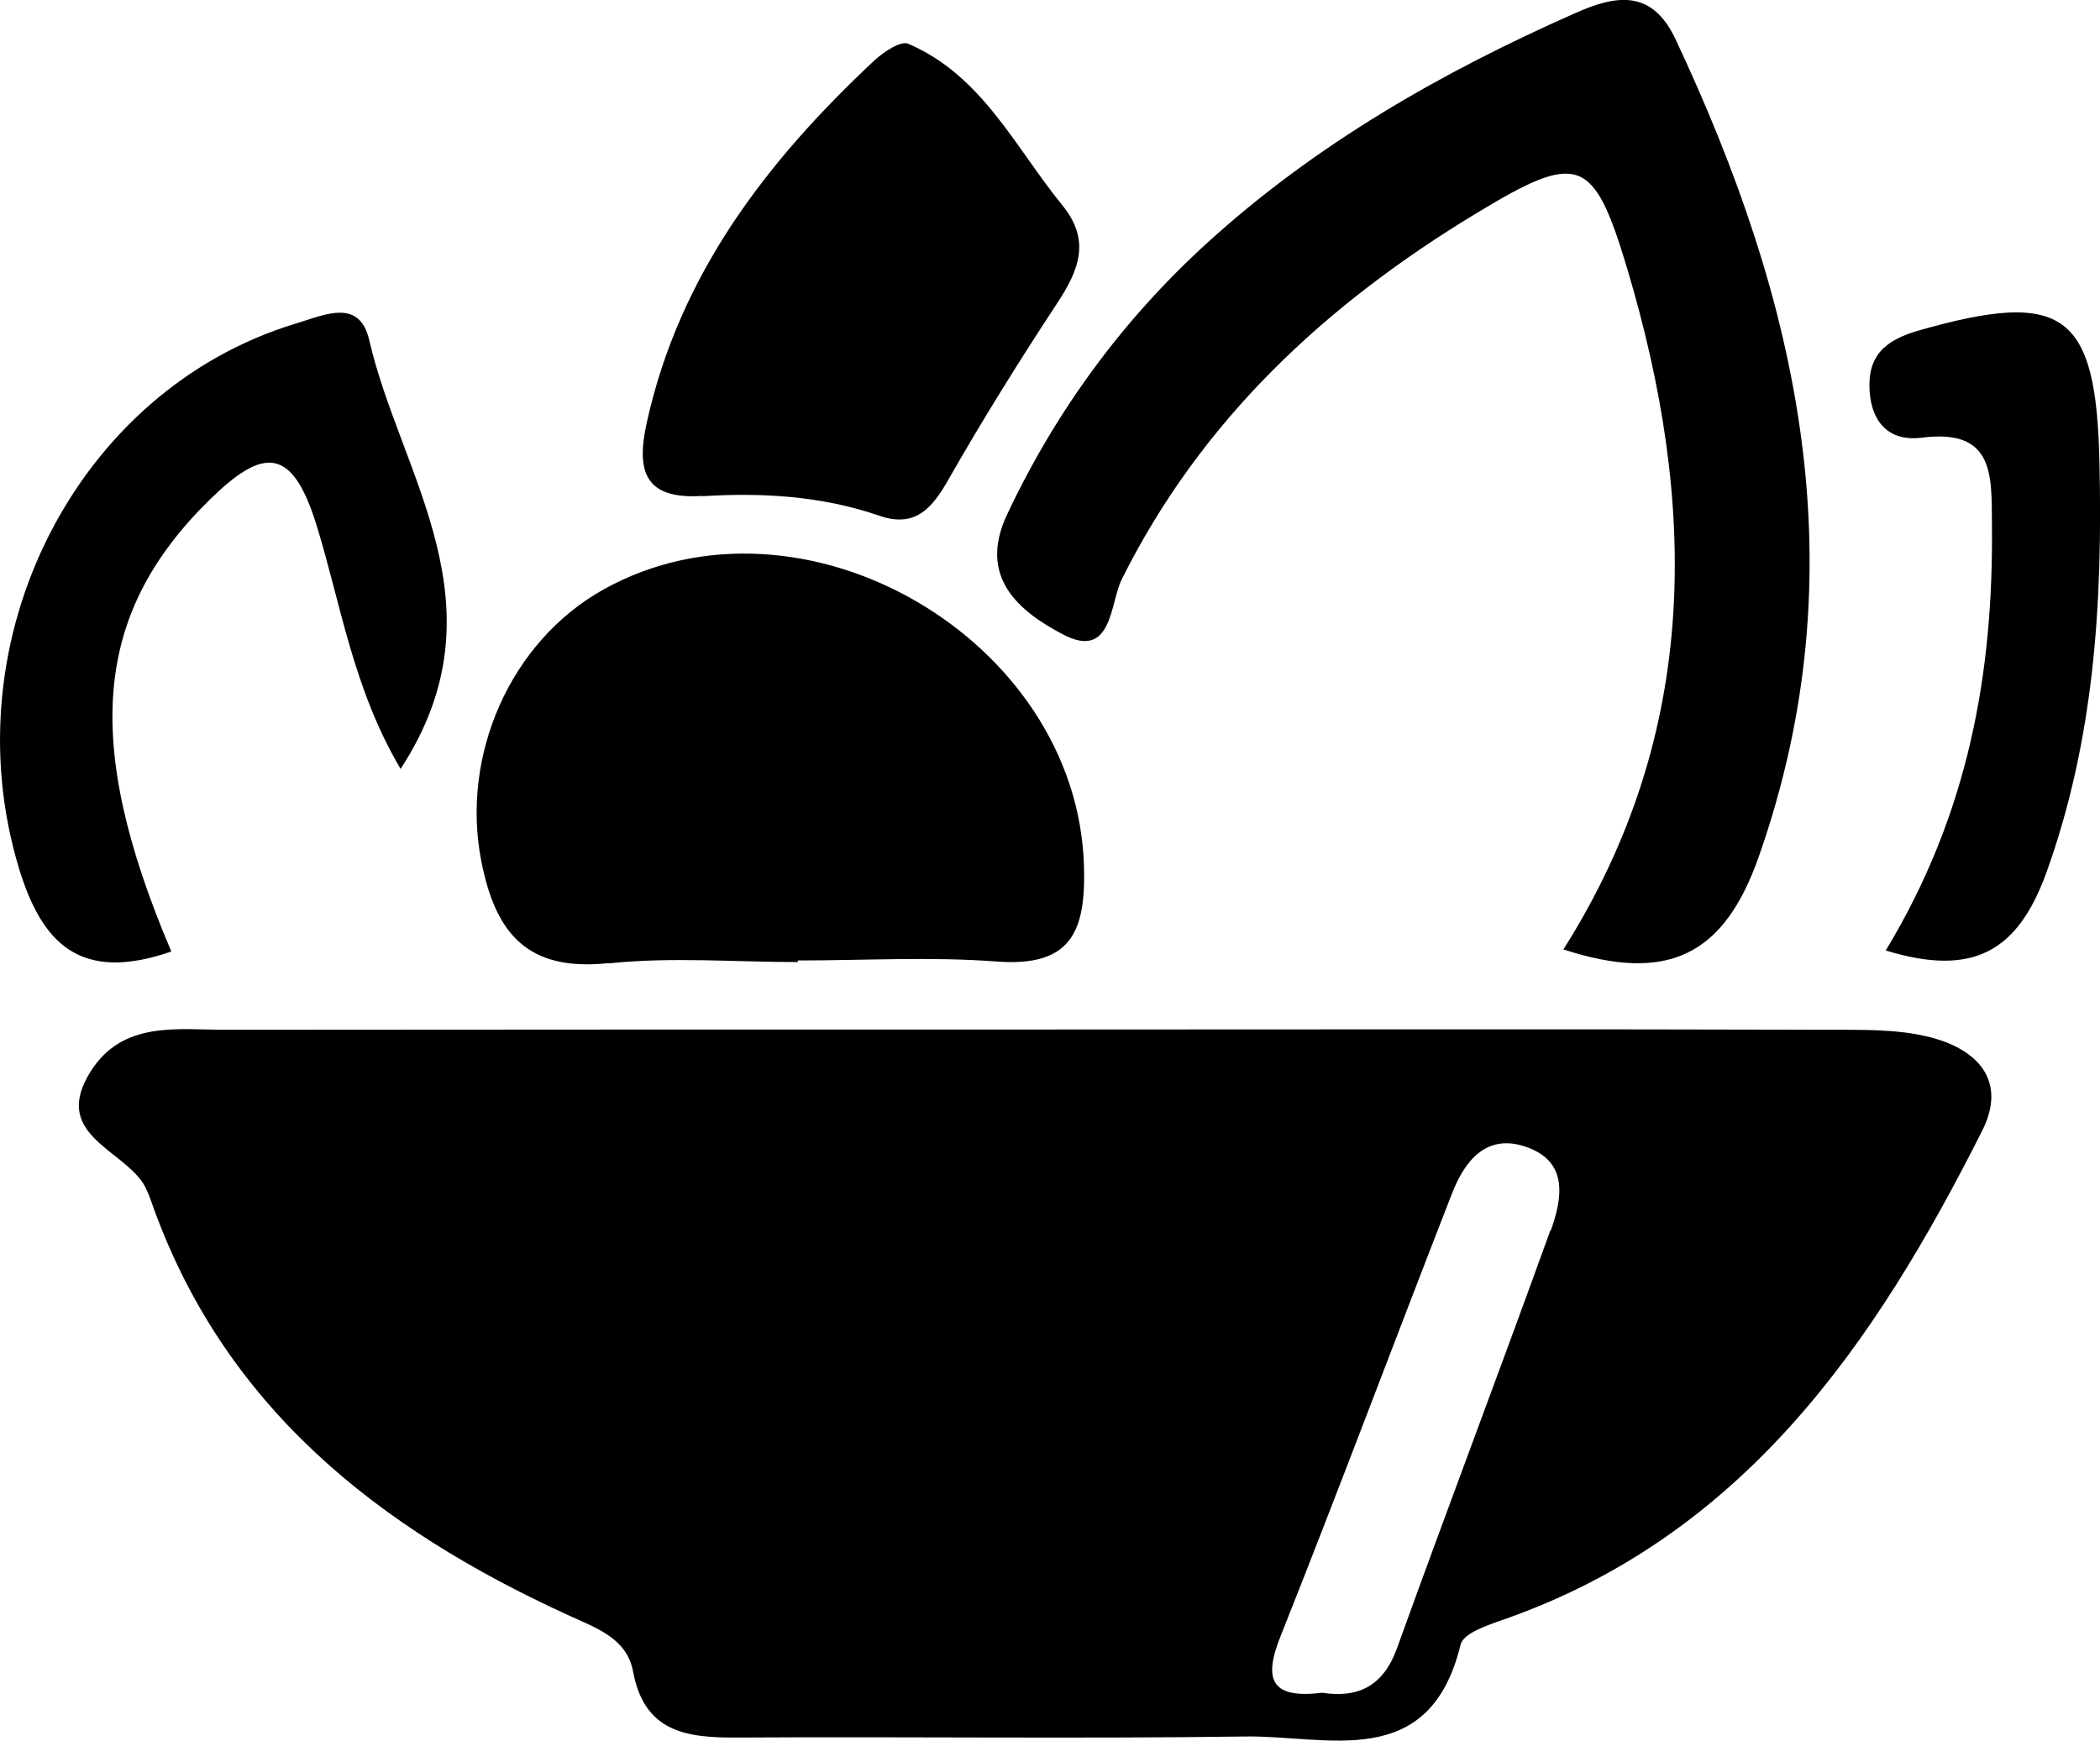 <?xml version="1.0" encoding="UTF-8"?>
<svg id="_图层_2" data-name="图层 2" xmlns="http://www.w3.org/2000/svg" viewBox="0 0 79.68 66.06">
  <g id="_图层_2-2" data-name=" 图层 2">
    <g>
      <path d="M40.32,24.07c1.89,1,1.79-1.17,2.24-2.08,3.03-6.08,7.77-10.46,13.48-13.91,3.86-2.34,4.43-2.13,5.7,2.11,2.65,8.88,2.81,17.57-2.42,25.84,3.95,1.29,6.1,.24,7.42-3.54,3.82-10.89,1.52-21.04-3.17-31.01-.88-1.86-2.2-1.69-3.76-1-5.1,2.25-9.91,5-14.04,8.77-3.18,2.9-5.71,6.35-7.56,10.28-1.13,2.4,.5,3.69,2.11,4.54Z"/>
      <path d="M23.1,36.56c2.36-.25,4.78-.05,7.17-.05v-.06c2.52,0,5.05-.15,7.55,.04,2.81,.21,3.38-1.12,3.31-3.6-.23-8.64-10.69-14.72-18.23-10.52-3.55,1.98-5.42,6.31-4.64,10.3,.54,2.77,1.76,4.21,4.84,3.88Z"/>
      <path d="M26.66,18.83c2.26-.14,4.5-.01,6.67,.73,1.37,.49,2.02-.24,2.65-1.35,1.3-2.28,2.69-4.51,4.13-6.7,.83-1.26,1.29-2.39,.19-3.73-1.79-2.2-3.04-4.92-5.84-6.12-.29-.12-.93,.31-1.28,.63-4.08,3.82-7.4,8.12-8.64,13.75-.42,1.9-.04,2.92,2.12,2.78Z"/>
      <path d="M6.5,36.11c-3.4-7.99-2.92-12.85,1.45-17.14,2-1.96,3.12-2.09,4.06,.96,.92,2.97,1.38,6.19,3.19,9.25,4.03-6.18,0-11.11-1.19-16.27-.37-1.6-1.67-.97-2.79-.63C2.89,14.8-1.89,24.27,.71,32.92c.87,2.88,2.32,4.39,5.79,3.19Z"/>
      <path d="M79.66,17.57c-.12-5.69-1.34-6.6-6.85-5.03-1.29,.37-1.97,.96-1.87,2.34,.1,1.24,.82,1.88,1.98,1.73,2.79-.36,2.64,1.48,2.66,3.3,.06,5.6-.88,10.96-4.03,16.16,3.35,1.03,5.02,0,6.09-2.94,1.83-5.07,2.14-10.26,2.02-15.56Z"/>
      <path d="M73.51,39.44c-1.17-.36-2.48-.36-3.73-.36-10.08-.03-20.15-.01-30.23-.01-10.32,0-20.65,0-30.97,.01-1.86,0-3.92-.35-5.14,1.58-1.47,2.33,1.07,2.91,1.96,4.2,.14,.2,.23,.45,.32,.68,2.72,7.83,8.63,12.46,15.85,15.76,1.04,.48,2.21,.86,2.45,2.13,.43,2.32,2.04,2.52,3.95,2.51,6.42-.04,12.85,.05,19.27-.04,3.13-.05,7,1.37,8.18-3.49,.1-.42,1-.73,1.58-.93,9.14-3.18,14.12-10.45,18.21-18.57,.91-1.81-.08-2.97-1.7-3.47Zm-14.68,7.24c-1.91,5.3-3.91,10.56-5.82,15.86-.52,1.45-1.48,1.91-2.84,1.7-1.89,.23-2.27-.44-1.58-2.15,2.22-5.58,4.32-11.2,6.5-16.79,.48-1.24,1.31-2.31,2.83-1.77,1.61,.56,1.35,1.97,.92,3.17Z"/>
    </g>
  </g>
</svg>
